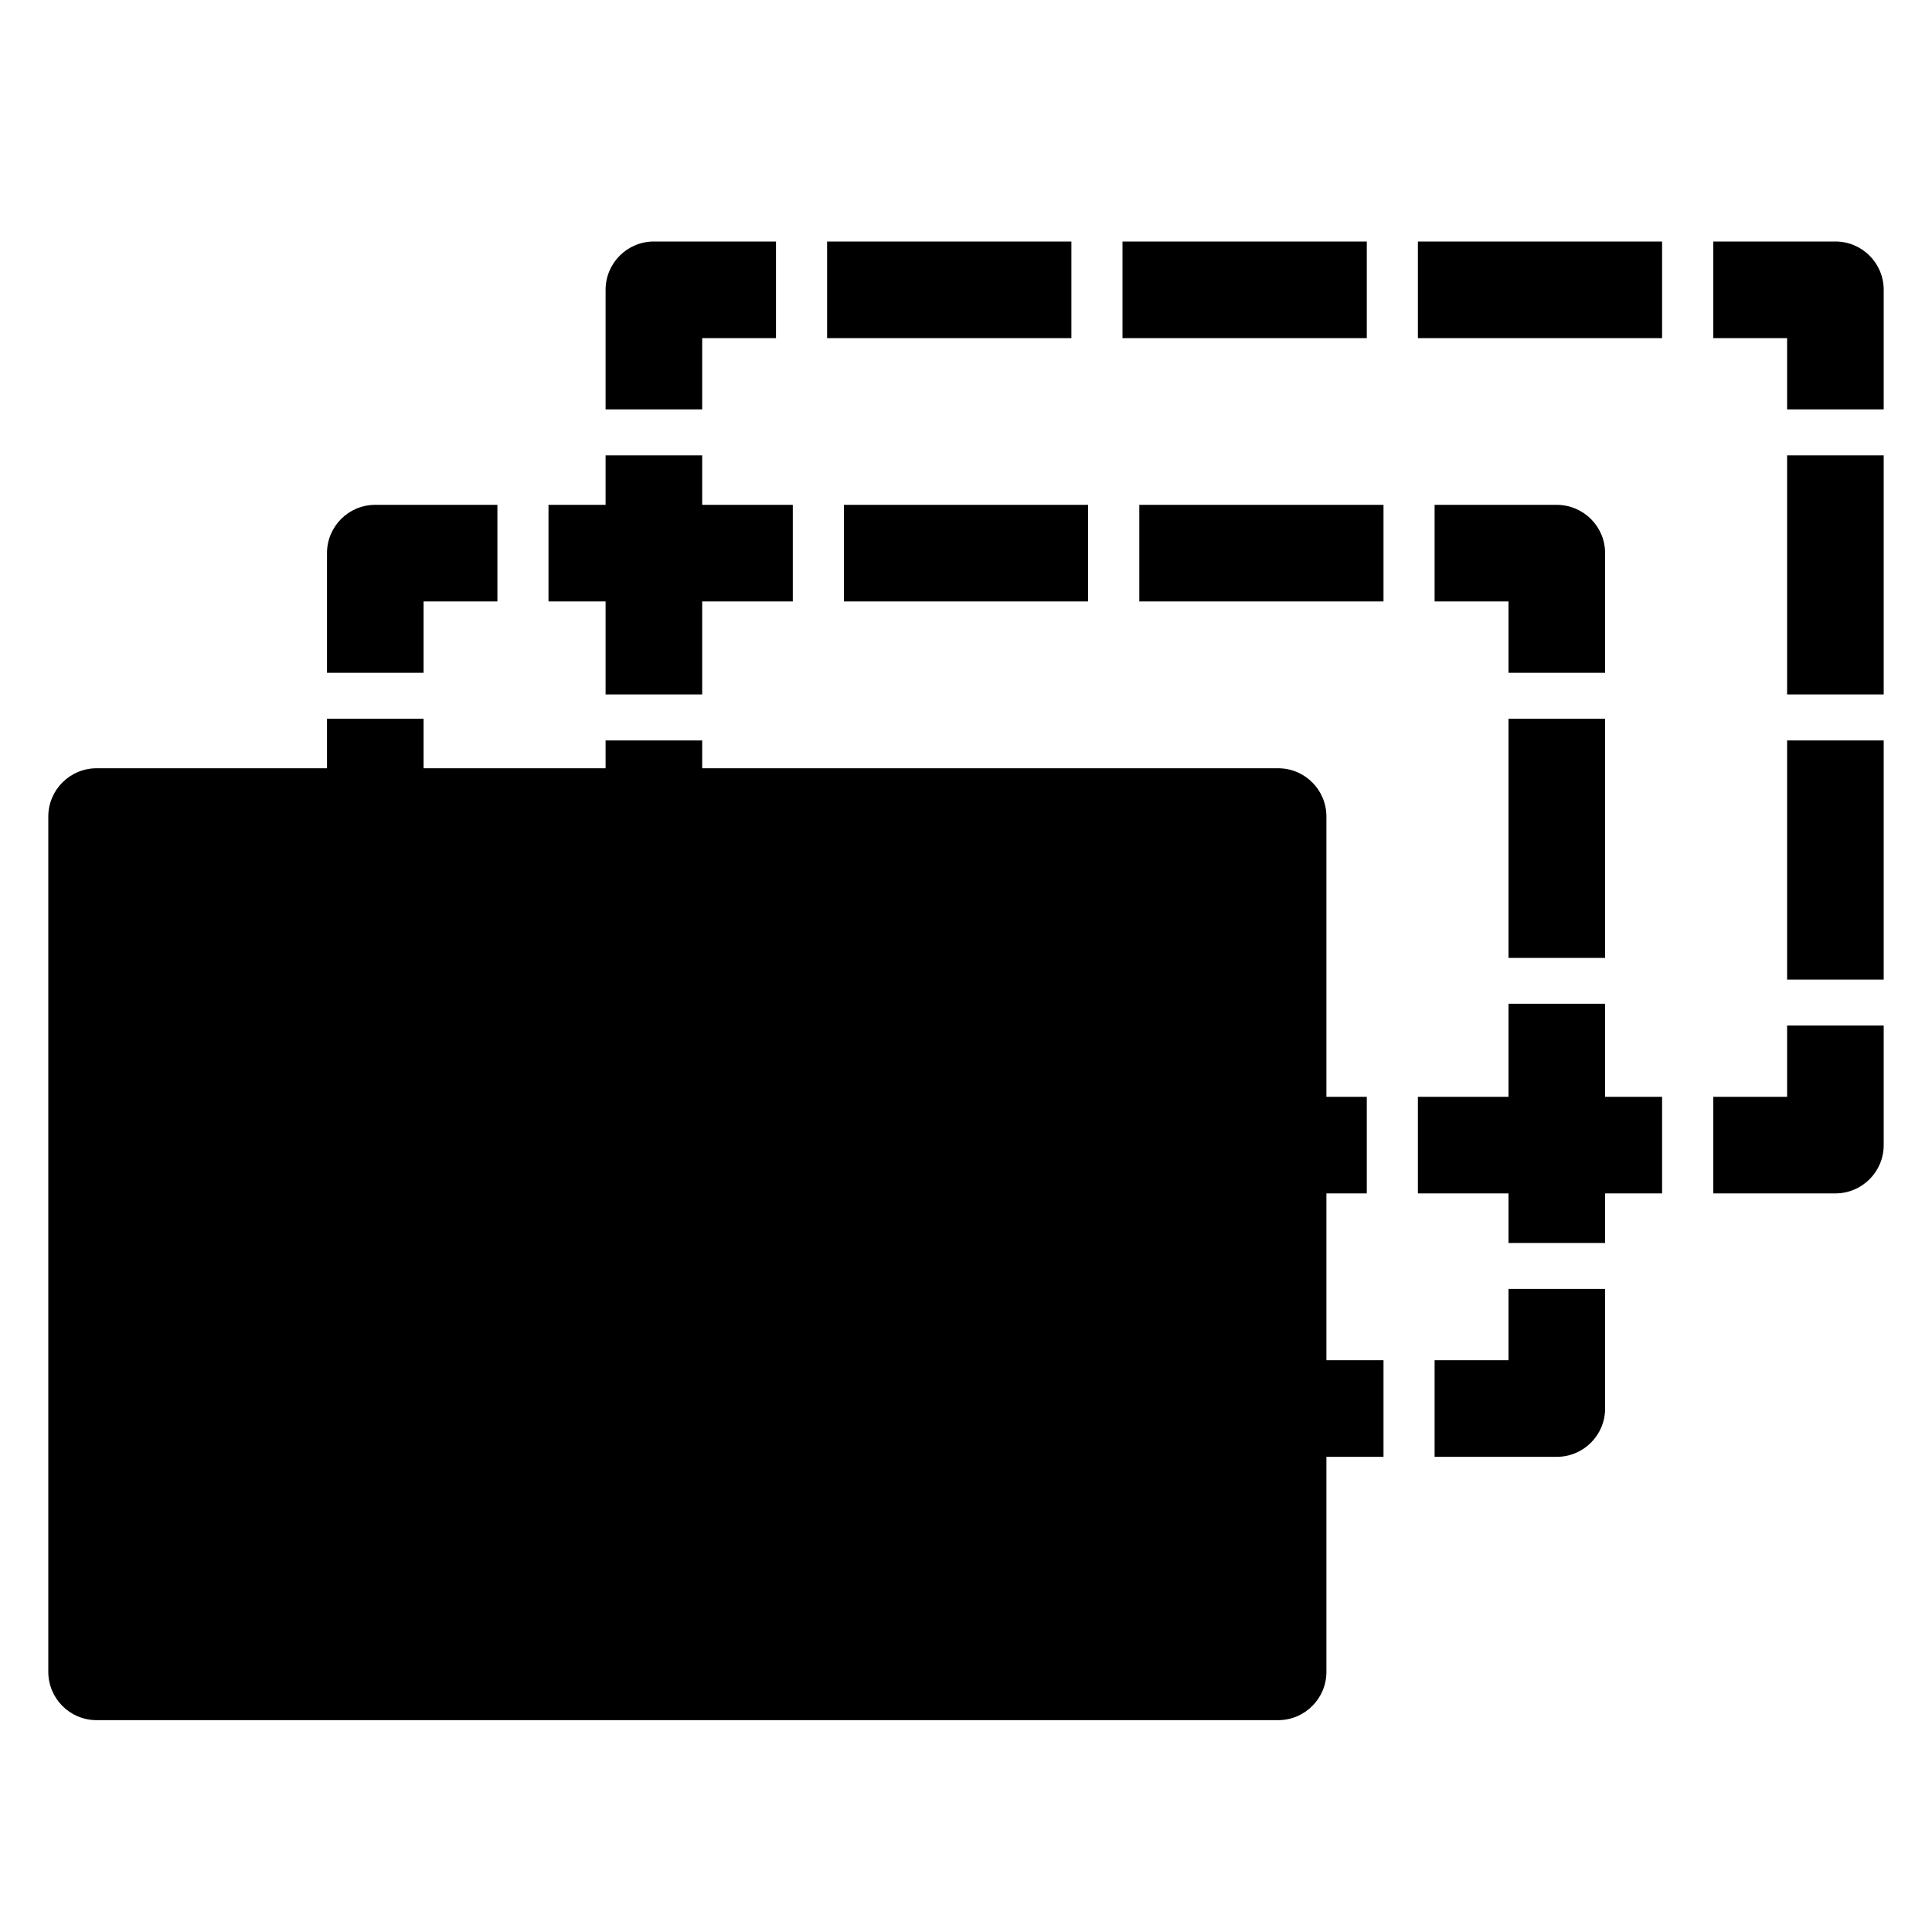 <svg width="20" height="20" viewBox="0 0 20 20" xmlns="http://www.w3.org/2000/svg">
  <path d="M6.269 10.616H7.269V11.354H8.033V12.354H6.769C6.493 12.354 6.269 12.13 6.269 11.854V10.616ZM11.091 11.354V12.354H8.562V11.354H11.091ZM14.149 11.354V12.354H11.62V11.354H14.149ZM17.206 11.354V12.354H14.678V11.354H17.206ZM18.5 10.616H19.5V11.854C19.5 12.13 19.276 12.354 19 12.354H17.736V11.354H18.5V10.616ZM6.269 7.665H7.269V10.141H6.269V7.665ZM18.5 7.665H19.5V10.141H18.5V7.665ZM6.269 4.714H7.269V7.189H6.269V4.714ZM18.5 4.714H19.5V7.189H18.5V4.714ZM6.269 3C6.269 2.724 6.493 2.5 6.769 2.5H8.033V3.5H7.269V4.238H6.269V3ZM18.5 3.5H17.736V2.5H19C19.276 2.5 19.5 2.724 19.5 3V4.238H18.5V3.5ZM11.091 2.5V3.5H8.562V2.5H11.091ZM14.149 2.5V3.5H11.62V2.5H14.149ZM17.206 2.5V3.5H14.678V2.5H17.206Z" fill="currentColor"/>
  <path d="M3.385 13.343H4.385V14.081H5.149V15.081H3.885C3.609 15.081 3.385 14.857 3.385 14.581V13.343ZM8.207 14.081V15.081H5.678V14.081H8.207ZM11.264 14.081V15.081H8.736V14.081H11.264ZM14.322 14.081V15.081H11.794V14.081H14.322ZM15.616 13.343H16.616V14.581C16.616 14.857 16.392 15.081 16.116 15.081H14.851V14.081H15.616V13.343ZM3.385 10.391H4.385V12.867H3.385V10.391ZM15.616 10.391H16.616V12.867H15.616V10.391ZM3.385 7.44H4.385V9.916H3.385V7.44ZM15.616 7.44H16.616V9.916H15.616V7.44ZM3.385 5.726C3.385 5.45 3.608 5.226 3.885 5.226H5.149V6.226H4.385V6.965H3.385V5.726ZM15.616 6.226H14.851V5.226H16.116C16.392 5.227 16.616 5.45 16.616 5.726V6.965H15.616V6.226ZM8.207 5.226V6.226H5.678V5.226H8.207ZM11.264 5.226V6.226H8.736V5.226H11.264ZM14.322 5.226V6.226H11.794V5.226H14.322Z" fill="currentColor"/>
  <path fill-rule="evenodd" clip-rule="evenodd" d="M1 8.453H13.231V17.307H1V8.453Z" fill="currentColor"/>
  <path d="M13.231 17.307H1V8.453H13.231V17.307ZM2 16.307H12.231V9.453H2V16.307Z" fill="currentColor"/>
  <path fill-rule="evenodd" clip-rule="evenodd" d="M1 8.453H13.231V17.307H1V8.453Z" fill="currentColor"/>
  <path d="M13.231 7.953C13.508 7.953 13.731 8.177 13.731 8.453V17.307C13.731 17.583 13.507 17.807 13.231 17.807H1C0.724 17.807 0.5 17.583 0.5 17.307V8.453C0.5 8.177 0.724 7.953 1 7.953H13.231ZM1.5 16.807H12.731V8.953H1.5V16.807Z" fill="currentColor"/>
</svg>

